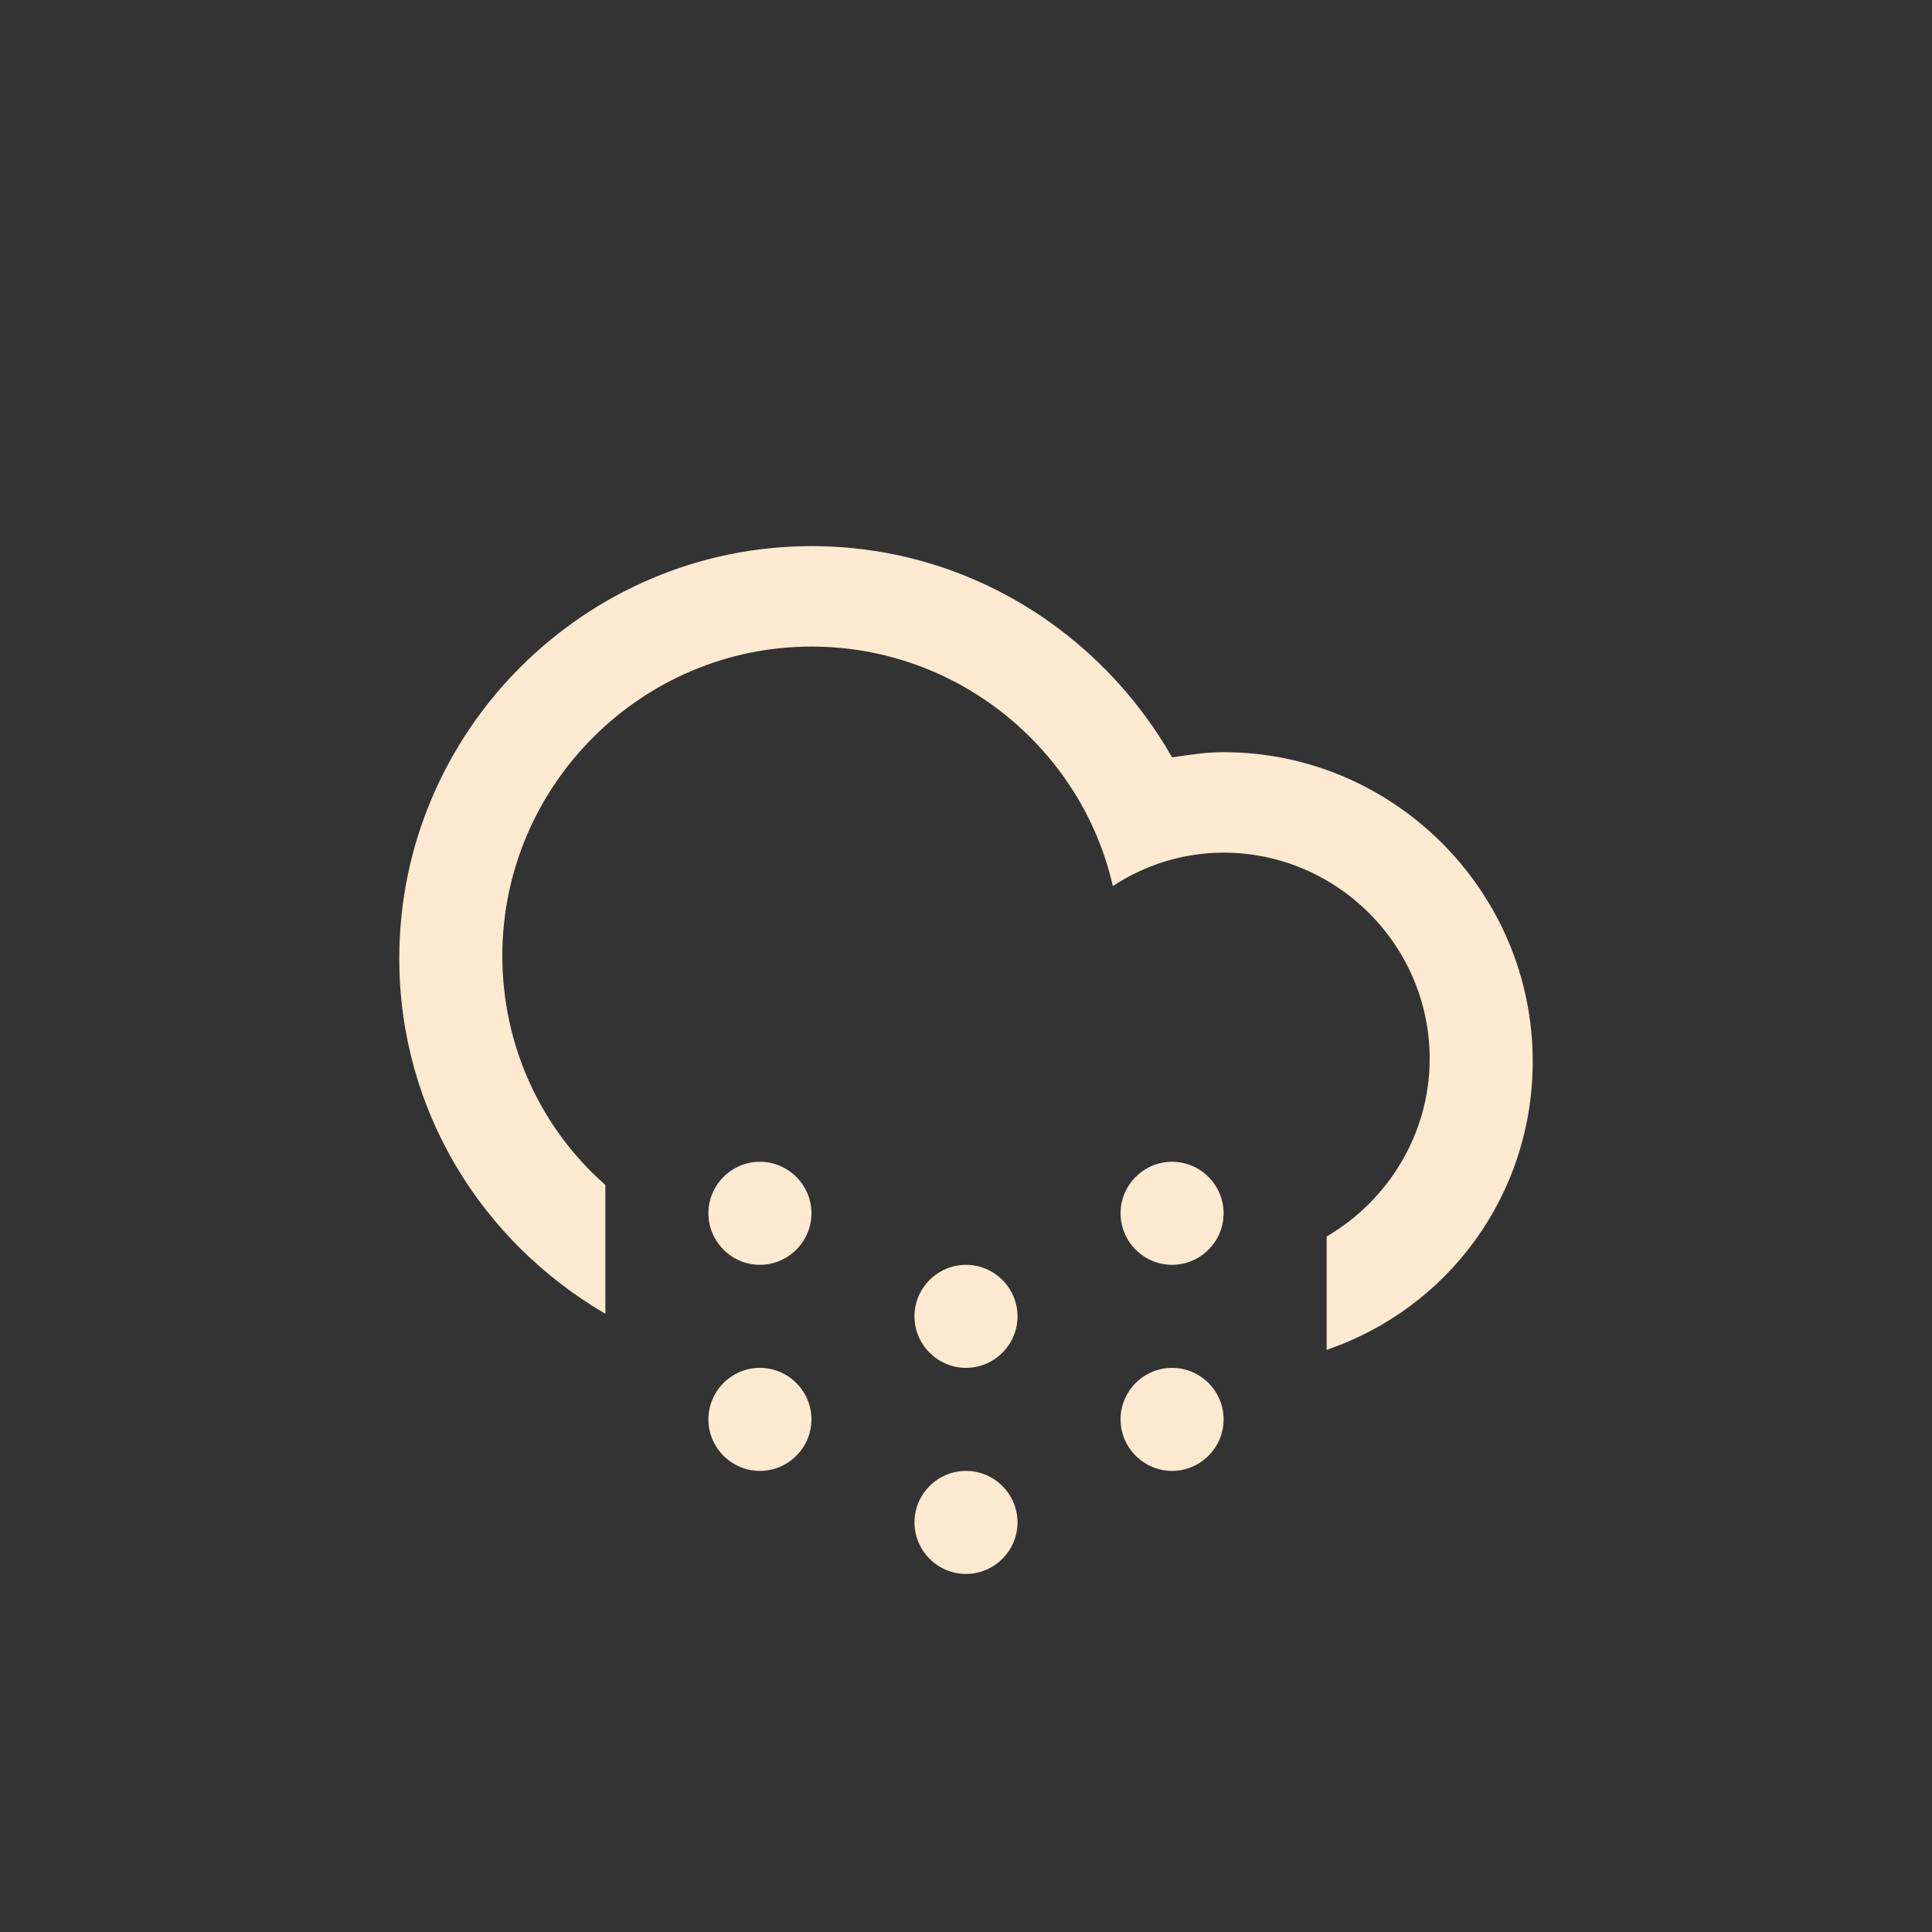 <?xml version="1.0" encoding="utf-8"?>
<!-- Generator: Adobe Illustrator 23.0.1, SVG Export Plug-In . SVG Version: 6.00 Build 0)  -->
<svg xmlns="http://www.w3.org/2000/svg" xmlns:xlink="http://www.w3.org/1999/xlink" version="1.1" id="Layer_1" x="0px" y="0px" viewBox="0 0 75 75" style="enable-background:new 0 0 75 75;" xml:space="preserve" fill="#fee9d1">
<rect x="0" y="0" width="75" height="75" fill="#333333" stroke="none"/>
<style type="text/css">
	.st0{fill-rule:evenodd;clip-rule:evenodd;}
</style>
<path class="st0" d="M51.5,52.4v-4.4c2.4-1.4,4-4,4-6.9c0-4.4-3.6-8-8-8c-1.6,0-3.1,0.5-4.3,1.3c-1.2-5.3-6-9.3-11.7-9.3  c-6.6,0-12,5.4-12,12c0,3.5,1.5,6.7,4,8.9V51c-4.8-2.8-8-7.9-8-13.8c0-8.8,7.2-16,16-16c6,0,11.2,3.3,14,8.2c0.7-0.1,1.3-0.2,2-0.2  c6.6,0,12,5.4,12,12C59.5,46.4,56.2,50.8,51.5,52.4z M29.5,45.1c1.1,0,2,0.9,2,2c0,1.1-0.9,2-2,2c-1.1,0-2-0.9-2-2  C27.5,46,28.4,45.1,29.5,45.1z M29.5,53.1c1.1,0,2,0.9,2,2c0,1.1-0.9,2-2,2c-1.1,0-2-0.9-2-2C27.5,54,28.4,53.1,29.5,53.1z   M37.5,49.1c1.1,0,2,0.9,2,2c0,1.1-0.9,2-2,2c-1.1,0-2-0.9-2-2C35.5,50,36.4,49.1,37.5,49.1z M37.5,57.1c1.1,0,2,0.9,2,2  c0,1.1-0.9,2-2,2c-1.1,0-2-0.9-2-2C35.5,58,36.4,57.1,37.5,57.1z M45.5,45.1c1.1,0,2,0.9,2,2c0,1.1-0.9,2-2,2c-1.1,0-2-0.9-2-2  C43.5,46,44.4,45.1,45.5,45.1z M45.5,53.1c1.1,0,2,0.9,2,2c0,1.1-0.9,2-2,2c-1.1,0-2-0.9-2-2C43.5,54,44.4,53.1,45.5,53.1z"/>
</svg>
